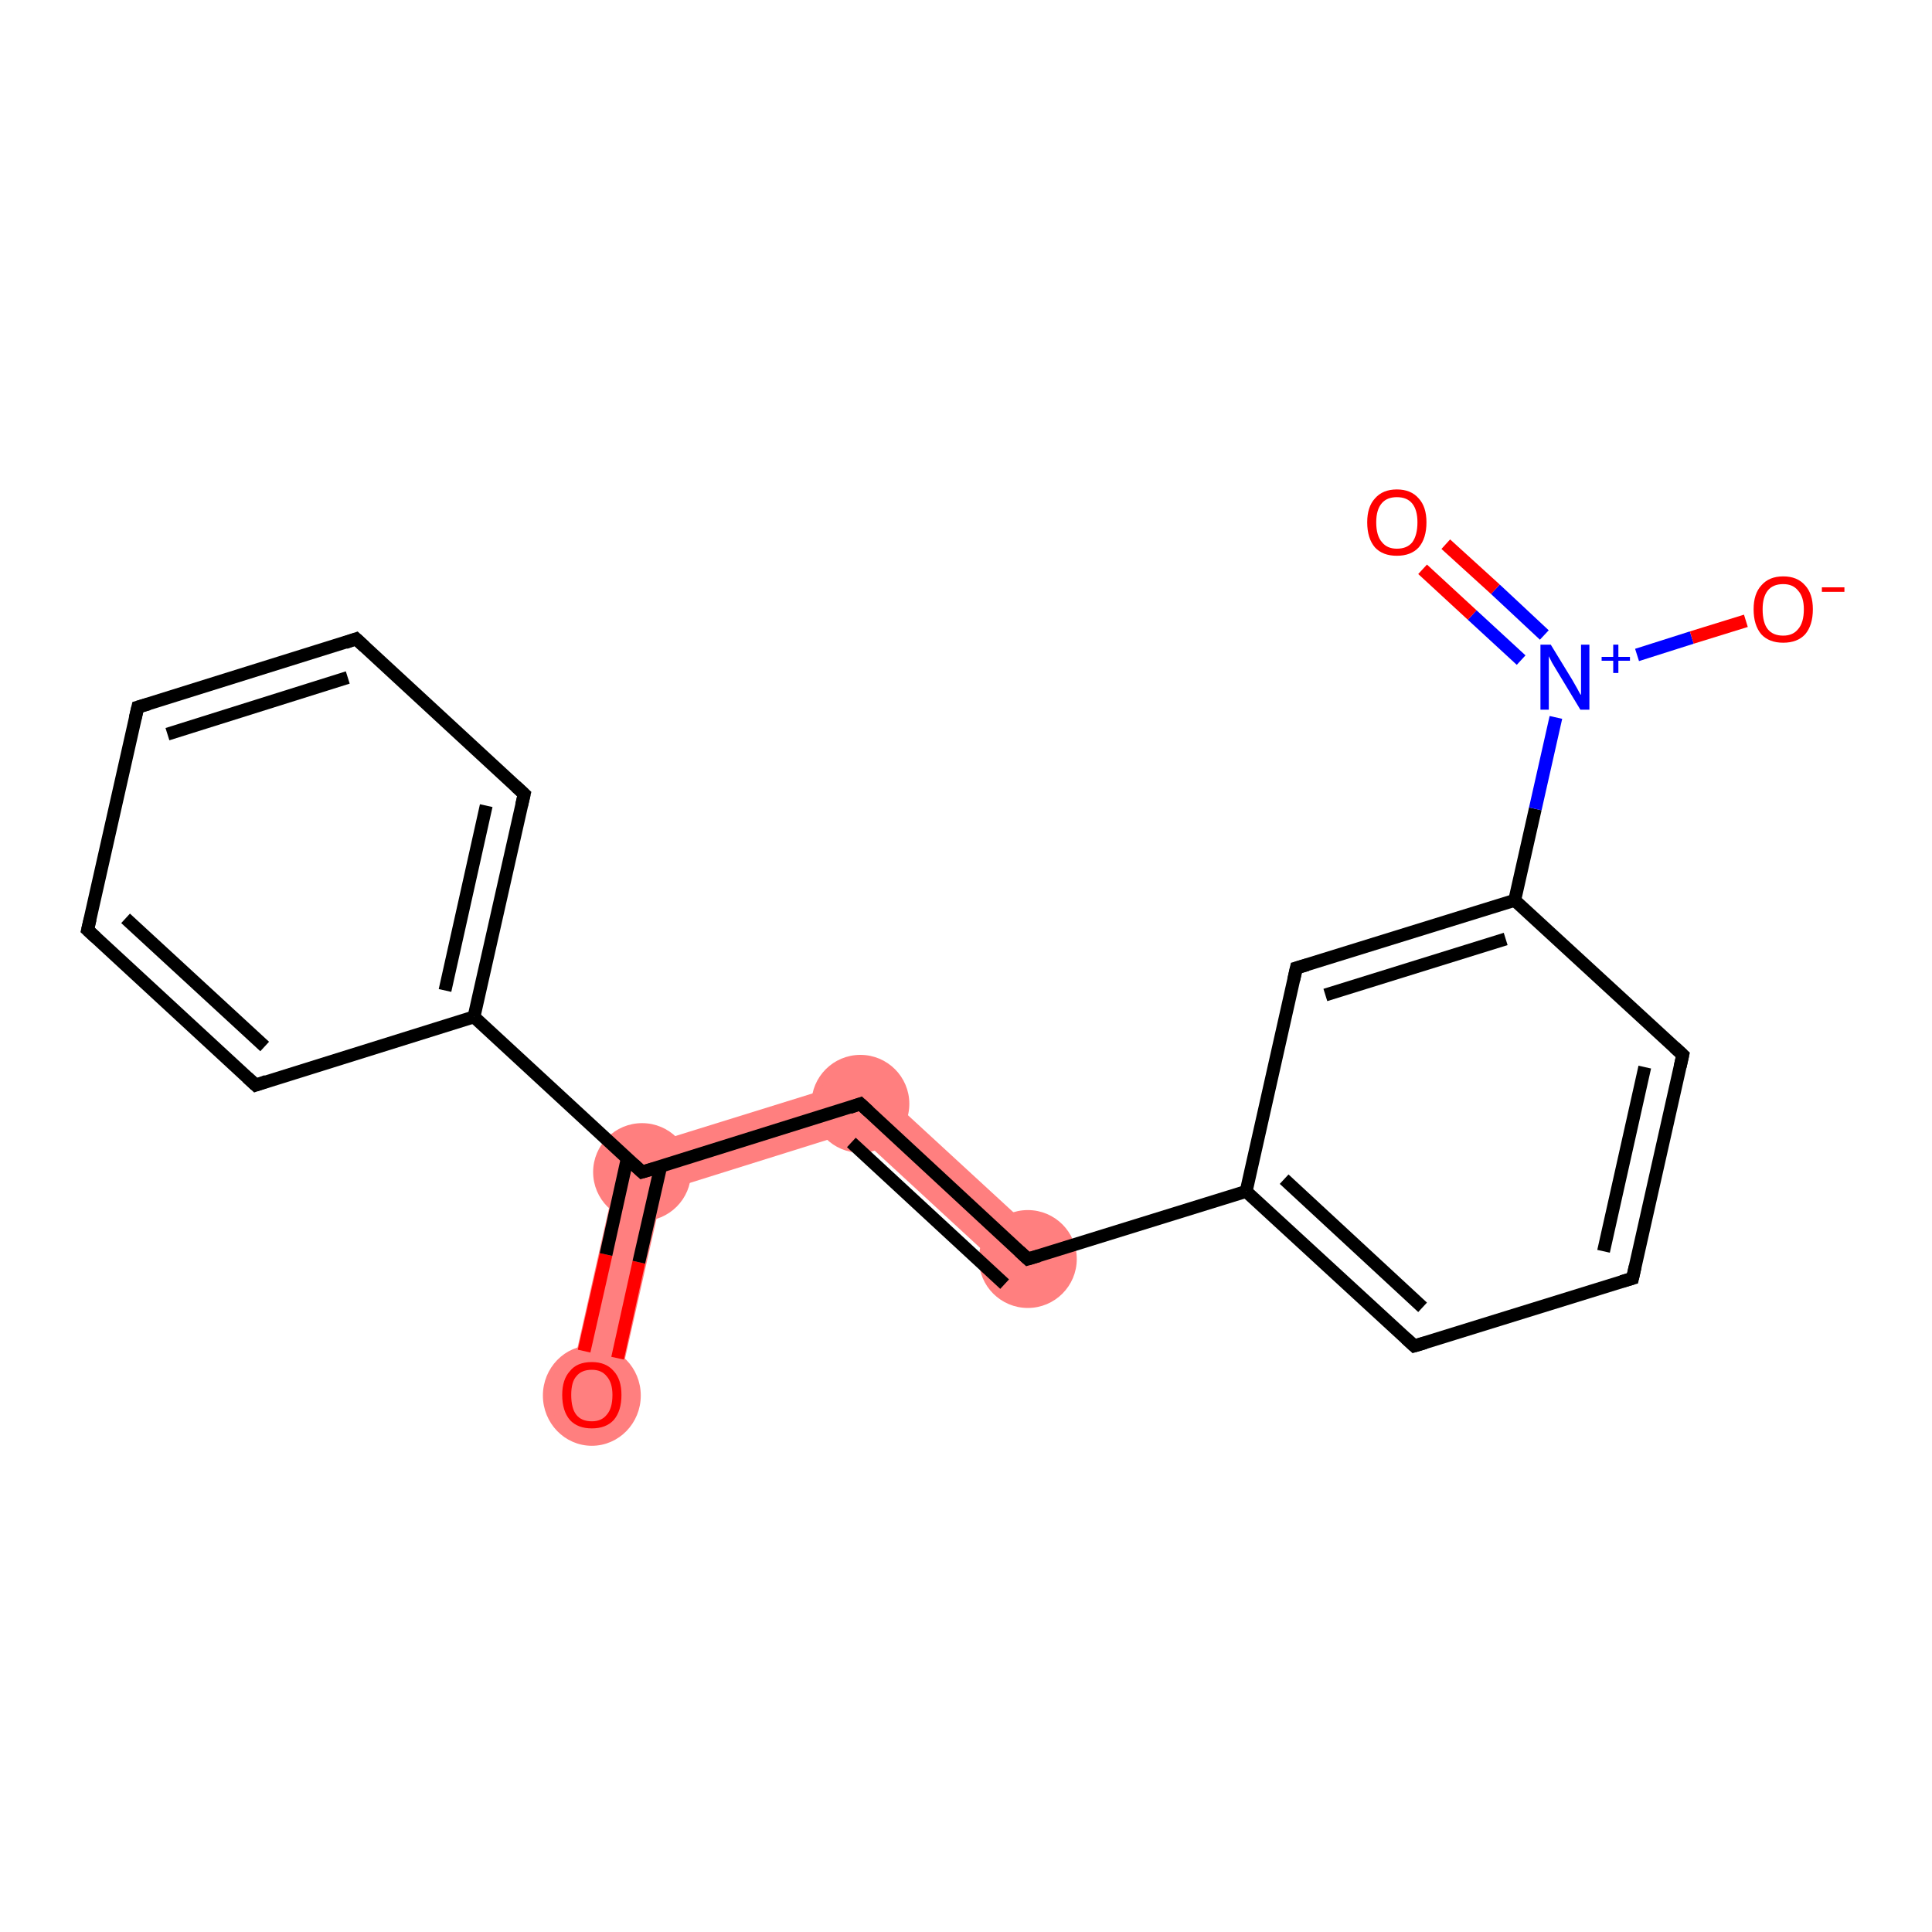 <?xml version='1.0' encoding='iso-8859-1'?>
<svg version='1.1' baseProfile='full'
              xmlns='http://www.w3.org/2000/svg'
                      xmlns:rdkit='http://www.rdkit.org/xml'
                      xmlns:xlink='http://www.w3.org/1999/xlink'
                  xml:space='preserve'
width='300px' height='300px' viewBox='0 0 300 300'>
<!-- END OF HEADER -->
<rect style='opacity:1.0;fill:#FFFFFF;stroke:none' width='300.0' height='300.0' x='0.0' y='0.0'> </rect>
<path class='bond-0 atom-0 atom-1' d='M 96.5,179.0 L 102.9,185.0 L 95.6,217.4 L 88.2,215.8 Z' style='fill:#FF7F7F;fill-rule:evenodd;fill-opacity:1;stroke:#FF7F7F;stroke-width:0.0px;stroke-linecap:butt;stroke-linejoin:miter;stroke-opacity:1;' />
<path class='bond-1 atom-1 atom-2' d='M 134.5,167.2 L 132.6,175.7 L 102.9,185.0 L 96.5,179.0 Z' style='fill:#FF7F7F;fill-rule:evenodd;fill-opacity:1;stroke:#FF7F7F;stroke-width:0.0px;stroke-linecap:butt;stroke-linejoin:miter;stroke-opacity:1;' />
<path class='bond-2 atom-2 atom-3' d='M 134.5,167.2 L 162.2,192.7 L 157.1,198.3 L 132.6,175.7 Z' style='fill:#FF7F7F;fill-rule:evenodd;fill-opacity:1;stroke:#FF7F7F;stroke-width:0.0px;stroke-linecap:butt;stroke-linejoin:miter;stroke-opacity:1;' />
<ellipse cx='91.9' cy='216.7' rx='7.1' ry='7.3' class='atom-0'  style='fill:#FF7F7F;fill-rule:evenodd;stroke:#FF7F7F;stroke-width:1.0px;stroke-linecap:butt;stroke-linejoin:miter;stroke-opacity:1' />
<ellipse cx='99.7' cy='182.0' rx='7.1' ry='7.1' class='atom-1'  style='fill:#FF7F7F;fill-rule:evenodd;stroke:#FF7F7F;stroke-width:1.0px;stroke-linecap:butt;stroke-linejoin:miter;stroke-opacity:1' />
<ellipse cx='133.6' cy='171.4' rx='7.1' ry='7.1' class='atom-2'  style='fill:#FF7F7F;fill-rule:evenodd;stroke:#FF7F7F;stroke-width:1.0px;stroke-linecap:butt;stroke-linejoin:miter;stroke-opacity:1' />
<ellipse cx='159.6' cy='195.5' rx='7.1' ry='7.1' class='atom-3'  style='fill:#FF7F7F;fill-rule:evenodd;stroke:#FF7F7F;stroke-width:1.0px;stroke-linecap:butt;stroke-linejoin:miter;stroke-opacity:1' />
<path class='bond-0 atom-0 atom-1' d='M 90.7,209.8 L 94.1,194.8' style='fill:none;fill-rule:evenodd;stroke:#FF0000;stroke-width:2.0px;stroke-linecap:butt;stroke-linejoin:miter;stroke-opacity:1' />
<path class='bond-0 atom-0 atom-1' d='M 94.1,194.8 L 97.4,179.9' style='fill:none;fill-rule:evenodd;stroke:#000000;stroke-width:2.0px;stroke-linecap:butt;stroke-linejoin:miter;stroke-opacity:1' />
<path class='bond-0 atom-0 atom-1' d='M 95.9,210.9 L 99.2,196.0' style='fill:none;fill-rule:evenodd;stroke:#FF0000;stroke-width:2.0px;stroke-linecap:butt;stroke-linejoin:miter;stroke-opacity:1' />
<path class='bond-0 atom-0 atom-1' d='M 99.2,196.0 L 102.6,181.1' style='fill:none;fill-rule:evenodd;stroke:#000000;stroke-width:2.0px;stroke-linecap:butt;stroke-linejoin:miter;stroke-opacity:1' />
<path class='bond-1 atom-1 atom-2' d='M 99.7,182.0 L 133.6,171.4' style='fill:none;fill-rule:evenodd;stroke:#000000;stroke-width:2.0px;stroke-linecap:butt;stroke-linejoin:miter;stroke-opacity:1' />
<path class='bond-2 atom-2 atom-3' d='M 133.6,171.4 L 159.6,195.5' style='fill:none;fill-rule:evenodd;stroke:#000000;stroke-width:2.0px;stroke-linecap:butt;stroke-linejoin:miter;stroke-opacity:1' />
<path class='bond-2 atom-2 atom-3' d='M 132.2,177.4 L 156.0,199.4' style='fill:none;fill-rule:evenodd;stroke:#000000;stroke-width:2.0px;stroke-linecap:butt;stroke-linejoin:miter;stroke-opacity:1' />
<path class='bond-3 atom-3 atom-4' d='M 159.6,195.5 L 193.5,185.0' style='fill:none;fill-rule:evenodd;stroke:#000000;stroke-width:2.0px;stroke-linecap:butt;stroke-linejoin:miter;stroke-opacity:1' />
<path class='bond-4 atom-4 atom-5' d='M 193.5,185.0 L 219.6,209.0' style='fill:none;fill-rule:evenodd;stroke:#000000;stroke-width:2.0px;stroke-linecap:butt;stroke-linejoin:miter;stroke-opacity:1' />
<path class='bond-4 atom-4 atom-5' d='M 199.4,183.1 L 220.9,203.0' style='fill:none;fill-rule:evenodd;stroke:#000000;stroke-width:2.0px;stroke-linecap:butt;stroke-linejoin:miter;stroke-opacity:1' />
<path class='bond-5 atom-5 atom-6' d='M 219.6,209.0 L 253.5,198.5' style='fill:none;fill-rule:evenodd;stroke:#000000;stroke-width:2.0px;stroke-linecap:butt;stroke-linejoin:miter;stroke-opacity:1' />
<path class='bond-6 atom-6 atom-7' d='M 253.5,198.5 L 261.3,163.8' style='fill:none;fill-rule:evenodd;stroke:#000000;stroke-width:2.0px;stroke-linecap:butt;stroke-linejoin:miter;stroke-opacity:1' />
<path class='bond-6 atom-6 atom-7' d='M 249.0,194.3 L 255.4,165.7' style='fill:none;fill-rule:evenodd;stroke:#000000;stroke-width:2.0px;stroke-linecap:butt;stroke-linejoin:miter;stroke-opacity:1' />
<path class='bond-7 atom-7 atom-8' d='M 261.3,163.8 L 235.2,139.8' style='fill:none;fill-rule:evenodd;stroke:#000000;stroke-width:2.0px;stroke-linecap:butt;stroke-linejoin:miter;stroke-opacity:1' />
<path class='bond-8 atom-8 atom-9' d='M 235.2,139.8 L 238.4,125.6' style='fill:none;fill-rule:evenodd;stroke:#000000;stroke-width:2.0px;stroke-linecap:butt;stroke-linejoin:miter;stroke-opacity:1' />
<path class='bond-8 atom-8 atom-9' d='M 238.4,125.6 L 241.6,111.4' style='fill:none;fill-rule:evenodd;stroke:#0000FF;stroke-width:2.0px;stroke-linecap:butt;stroke-linejoin:miter;stroke-opacity:1' />
<path class='bond-9 atom-9 atom-10' d='M 239.8,98.6 L 232.2,91.5' style='fill:none;fill-rule:evenodd;stroke:#0000FF;stroke-width:2.0px;stroke-linecap:butt;stroke-linejoin:miter;stroke-opacity:1' />
<path class='bond-9 atom-9 atom-10' d='M 232.2,91.5 L 224.5,84.5' style='fill:none;fill-rule:evenodd;stroke:#FF0000;stroke-width:2.0px;stroke-linecap:butt;stroke-linejoin:miter;stroke-opacity:1' />
<path class='bond-9 atom-9 atom-10' d='M 236.2,102.5 L 228.6,95.5' style='fill:none;fill-rule:evenodd;stroke:#0000FF;stroke-width:2.0px;stroke-linecap:butt;stroke-linejoin:miter;stroke-opacity:1' />
<path class='bond-9 atom-9 atom-10' d='M 228.6,95.5 L 220.9,88.4' style='fill:none;fill-rule:evenodd;stroke:#FF0000;stroke-width:2.0px;stroke-linecap:butt;stroke-linejoin:miter;stroke-opacity:1' />
<path class='bond-10 atom-9 atom-11' d='M 254.2,101.7 L 262.7,99.0' style='fill:none;fill-rule:evenodd;stroke:#0000FF;stroke-width:2.0px;stroke-linecap:butt;stroke-linejoin:miter;stroke-opacity:1' />
<path class='bond-10 atom-9 atom-11' d='M 262.7,99.0 L 271.1,96.4' style='fill:none;fill-rule:evenodd;stroke:#FF0000;stroke-width:2.0px;stroke-linecap:butt;stroke-linejoin:miter;stroke-opacity:1' />
<path class='bond-11 atom-8 atom-12' d='M 235.2,139.8 L 201.3,150.3' style='fill:none;fill-rule:evenodd;stroke:#000000;stroke-width:2.0px;stroke-linecap:butt;stroke-linejoin:miter;stroke-opacity:1' />
<path class='bond-11 atom-8 atom-12' d='M 233.8,145.8 L 205.8,154.5' style='fill:none;fill-rule:evenodd;stroke:#000000;stroke-width:2.0px;stroke-linecap:butt;stroke-linejoin:miter;stroke-opacity:1' />
<path class='bond-12 atom-1 atom-13' d='M 99.7,182.0 L 73.6,157.9' style='fill:none;fill-rule:evenodd;stroke:#000000;stroke-width:2.0px;stroke-linecap:butt;stroke-linejoin:miter;stroke-opacity:1' />
<path class='bond-13 atom-13 atom-14' d='M 73.6,157.9 L 81.4,123.3' style='fill:none;fill-rule:evenodd;stroke:#000000;stroke-width:2.0px;stroke-linecap:butt;stroke-linejoin:miter;stroke-opacity:1' />
<path class='bond-13 atom-13 atom-14' d='M 69.1,153.8 L 75.5,125.1' style='fill:none;fill-rule:evenodd;stroke:#000000;stroke-width:2.0px;stroke-linecap:butt;stroke-linejoin:miter;stroke-opacity:1' />
<path class='bond-14 atom-14 atom-15' d='M 81.4,123.3 L 55.3,99.2' style='fill:none;fill-rule:evenodd;stroke:#000000;stroke-width:2.0px;stroke-linecap:butt;stroke-linejoin:miter;stroke-opacity:1' />
<path class='bond-15 atom-15 atom-16' d='M 55.3,99.2 L 21.4,109.8' style='fill:none;fill-rule:evenodd;stroke:#000000;stroke-width:2.0px;stroke-linecap:butt;stroke-linejoin:miter;stroke-opacity:1' />
<path class='bond-15 atom-15 atom-16' d='M 54.0,105.2 L 26.0,114.0' style='fill:none;fill-rule:evenodd;stroke:#000000;stroke-width:2.0px;stroke-linecap:butt;stroke-linejoin:miter;stroke-opacity:1' />
<path class='bond-16 atom-16 atom-17' d='M 21.4,109.8 L 13.6,144.4' style='fill:none;fill-rule:evenodd;stroke:#000000;stroke-width:2.0px;stroke-linecap:butt;stroke-linejoin:miter;stroke-opacity:1' />
<path class='bond-17 atom-17 atom-18' d='M 13.6,144.4 L 39.7,168.5' style='fill:none;fill-rule:evenodd;stroke:#000000;stroke-width:2.0px;stroke-linecap:butt;stroke-linejoin:miter;stroke-opacity:1' />
<path class='bond-17 atom-17 atom-18' d='M 19.5,142.6 L 41.1,162.5' style='fill:none;fill-rule:evenodd;stroke:#000000;stroke-width:2.0px;stroke-linecap:butt;stroke-linejoin:miter;stroke-opacity:1' />
<path class='bond-18 atom-12 atom-4' d='M 201.3,150.3 L 193.5,185.0' style='fill:none;fill-rule:evenodd;stroke:#000000;stroke-width:2.0px;stroke-linecap:butt;stroke-linejoin:miter;stroke-opacity:1' />
<path class='bond-19 atom-18 atom-13' d='M 39.7,168.5 L 73.6,157.9' style='fill:none;fill-rule:evenodd;stroke:#000000;stroke-width:2.0px;stroke-linecap:butt;stroke-linejoin:miter;stroke-opacity:1' />
<path d='M 101.4,181.5 L 99.7,182.0 L 98.4,180.8' style='fill:none;stroke:#000000;stroke-width:2.0px;stroke-linecap:butt;stroke-linejoin:miter;stroke-opacity:1;' />
<path d='M 131.9,172.0 L 133.6,171.4 L 134.9,172.6' style='fill:none;stroke:#000000;stroke-width:2.0px;stroke-linecap:butt;stroke-linejoin:miter;stroke-opacity:1;' />
<path d='M 158.3,194.3 L 159.6,195.5 L 161.3,195.0' style='fill:none;stroke:#000000;stroke-width:2.0px;stroke-linecap:butt;stroke-linejoin:miter;stroke-opacity:1;' />
<path d='M 218.3,207.8 L 219.6,209.0 L 221.3,208.5' style='fill:none;stroke:#000000;stroke-width:2.0px;stroke-linecap:butt;stroke-linejoin:miter;stroke-opacity:1;' />
<path d='M 251.8,199.0 L 253.5,198.5 L 253.9,196.7' style='fill:none;stroke:#000000;stroke-width:2.0px;stroke-linecap:butt;stroke-linejoin:miter;stroke-opacity:1;' />
<path d='M 260.9,165.6 L 261.3,163.8 L 260.0,162.6' style='fill:none;stroke:#000000;stroke-width:2.0px;stroke-linecap:butt;stroke-linejoin:miter;stroke-opacity:1;' />
<path d='M 203.0,149.8 L 201.3,150.3 L 200.9,152.1' style='fill:none;stroke:#000000;stroke-width:2.0px;stroke-linecap:butt;stroke-linejoin:miter;stroke-opacity:1;' />
<path d='M 81.0,125.0 L 81.4,123.3 L 80.1,122.1' style='fill:none;stroke:#000000;stroke-width:2.0px;stroke-linecap:butt;stroke-linejoin:miter;stroke-opacity:1;' />
<path d='M 56.6,100.4 L 55.3,99.2 L 53.6,99.8' style='fill:none;stroke:#000000;stroke-width:2.0px;stroke-linecap:butt;stroke-linejoin:miter;stroke-opacity:1;' />
<path d='M 23.1,109.3 L 21.4,109.8 L 21.0,111.5' style='fill:none;stroke:#000000;stroke-width:2.0px;stroke-linecap:butt;stroke-linejoin:miter;stroke-opacity:1;' />
<path d='M 14.0,142.7 L 13.6,144.4 L 14.9,145.6' style='fill:none;stroke:#000000;stroke-width:2.0px;stroke-linecap:butt;stroke-linejoin:miter;stroke-opacity:1;' />
<path d='M 38.4,167.3 L 39.7,168.5 L 41.4,167.9' style='fill:none;stroke:#000000;stroke-width:2.0px;stroke-linecap:butt;stroke-linejoin:miter;stroke-opacity:1;' />
<path class='atom-0' d='M 87.3 216.6
Q 87.3 214.2, 88.5 212.9
Q 89.6 211.5, 91.9 211.5
Q 94.1 211.5, 95.3 212.9
Q 96.5 214.2, 96.5 216.6
Q 96.5 219.1, 95.3 220.5
Q 94.1 221.8, 91.9 221.8
Q 89.7 221.8, 88.5 220.5
Q 87.3 219.1, 87.3 216.6
M 91.9 220.7
Q 93.4 220.7, 94.2 219.7
Q 95.1 218.7, 95.1 216.6
Q 95.1 214.7, 94.2 213.7
Q 93.4 212.7, 91.9 212.7
Q 90.3 212.7, 89.5 213.7
Q 88.7 214.6, 88.7 216.6
Q 88.7 218.7, 89.5 219.7
Q 90.3 220.7, 91.9 220.7
' fill='#FF0000'/>
<path class='atom-9' d='M 240.8 100.1
L 244.1 105.5
Q 244.4 106.0, 244.9 106.9
Q 245.4 107.9, 245.5 107.9
L 245.5 100.1
L 246.8 100.1
L 246.8 110.2
L 245.4 110.2
L 241.9 104.4
Q 241.5 103.7, 241.0 102.9
Q 240.6 102.1, 240.5 101.9
L 240.5 110.2
L 239.2 110.2
L 239.2 100.1
L 240.8 100.1
' fill='#0000FF'/>
<path class='atom-9' d='M 248.7 102.0
L 250.5 102.0
L 250.5 100.1
L 251.3 100.1
L 251.3 102.0
L 253.1 102.0
L 253.1 102.6
L 251.3 102.6
L 251.3 104.5
L 250.5 104.5
L 250.5 102.6
L 248.7 102.6
L 248.7 102.0
' fill='#0000FF'/>
<path class='atom-10' d='M 212.3 81.1
Q 212.3 78.7, 213.5 77.4
Q 214.7 76.0, 216.9 76.0
Q 219.1 76.0, 220.3 77.4
Q 221.5 78.7, 221.5 81.1
Q 221.5 83.6, 220.3 85.0
Q 219.1 86.3, 216.9 86.3
Q 214.7 86.3, 213.5 85.0
Q 212.3 83.6, 212.3 81.1
M 216.9 85.2
Q 218.5 85.2, 219.3 84.2
Q 220.1 83.1, 220.1 81.1
Q 220.1 79.2, 219.3 78.2
Q 218.5 77.2, 216.9 77.2
Q 215.4 77.2, 214.6 78.1
Q 213.7 79.1, 213.7 81.1
Q 213.7 83.2, 214.6 84.2
Q 215.4 85.2, 216.9 85.2
' fill='#FF0000'/>
<path class='atom-11' d='M 272.3 94.6
Q 272.3 92.2, 273.5 90.9
Q 274.7 89.5, 276.9 89.5
Q 279.1 89.5, 280.3 90.9
Q 281.5 92.2, 281.5 94.6
Q 281.5 97.1, 280.3 98.5
Q 279.1 99.8, 276.9 99.8
Q 274.7 99.8, 273.5 98.5
Q 272.3 97.1, 272.3 94.6
M 276.9 98.7
Q 278.4 98.7, 279.2 97.7
Q 280.1 96.7, 280.1 94.6
Q 280.1 92.7, 279.2 91.7
Q 278.4 90.7, 276.9 90.7
Q 275.3 90.7, 274.5 91.7
Q 273.7 92.7, 273.7 94.6
Q 273.7 96.7, 274.5 97.7
Q 275.3 98.7, 276.9 98.7
' fill='#FF0000'/>
<path class='atom-11' d='M 282.9 91.2
L 286.4 91.2
L 286.4 91.9
L 282.9 91.9
L 282.9 91.2
' fill='#FF0000'/>
</svg>
